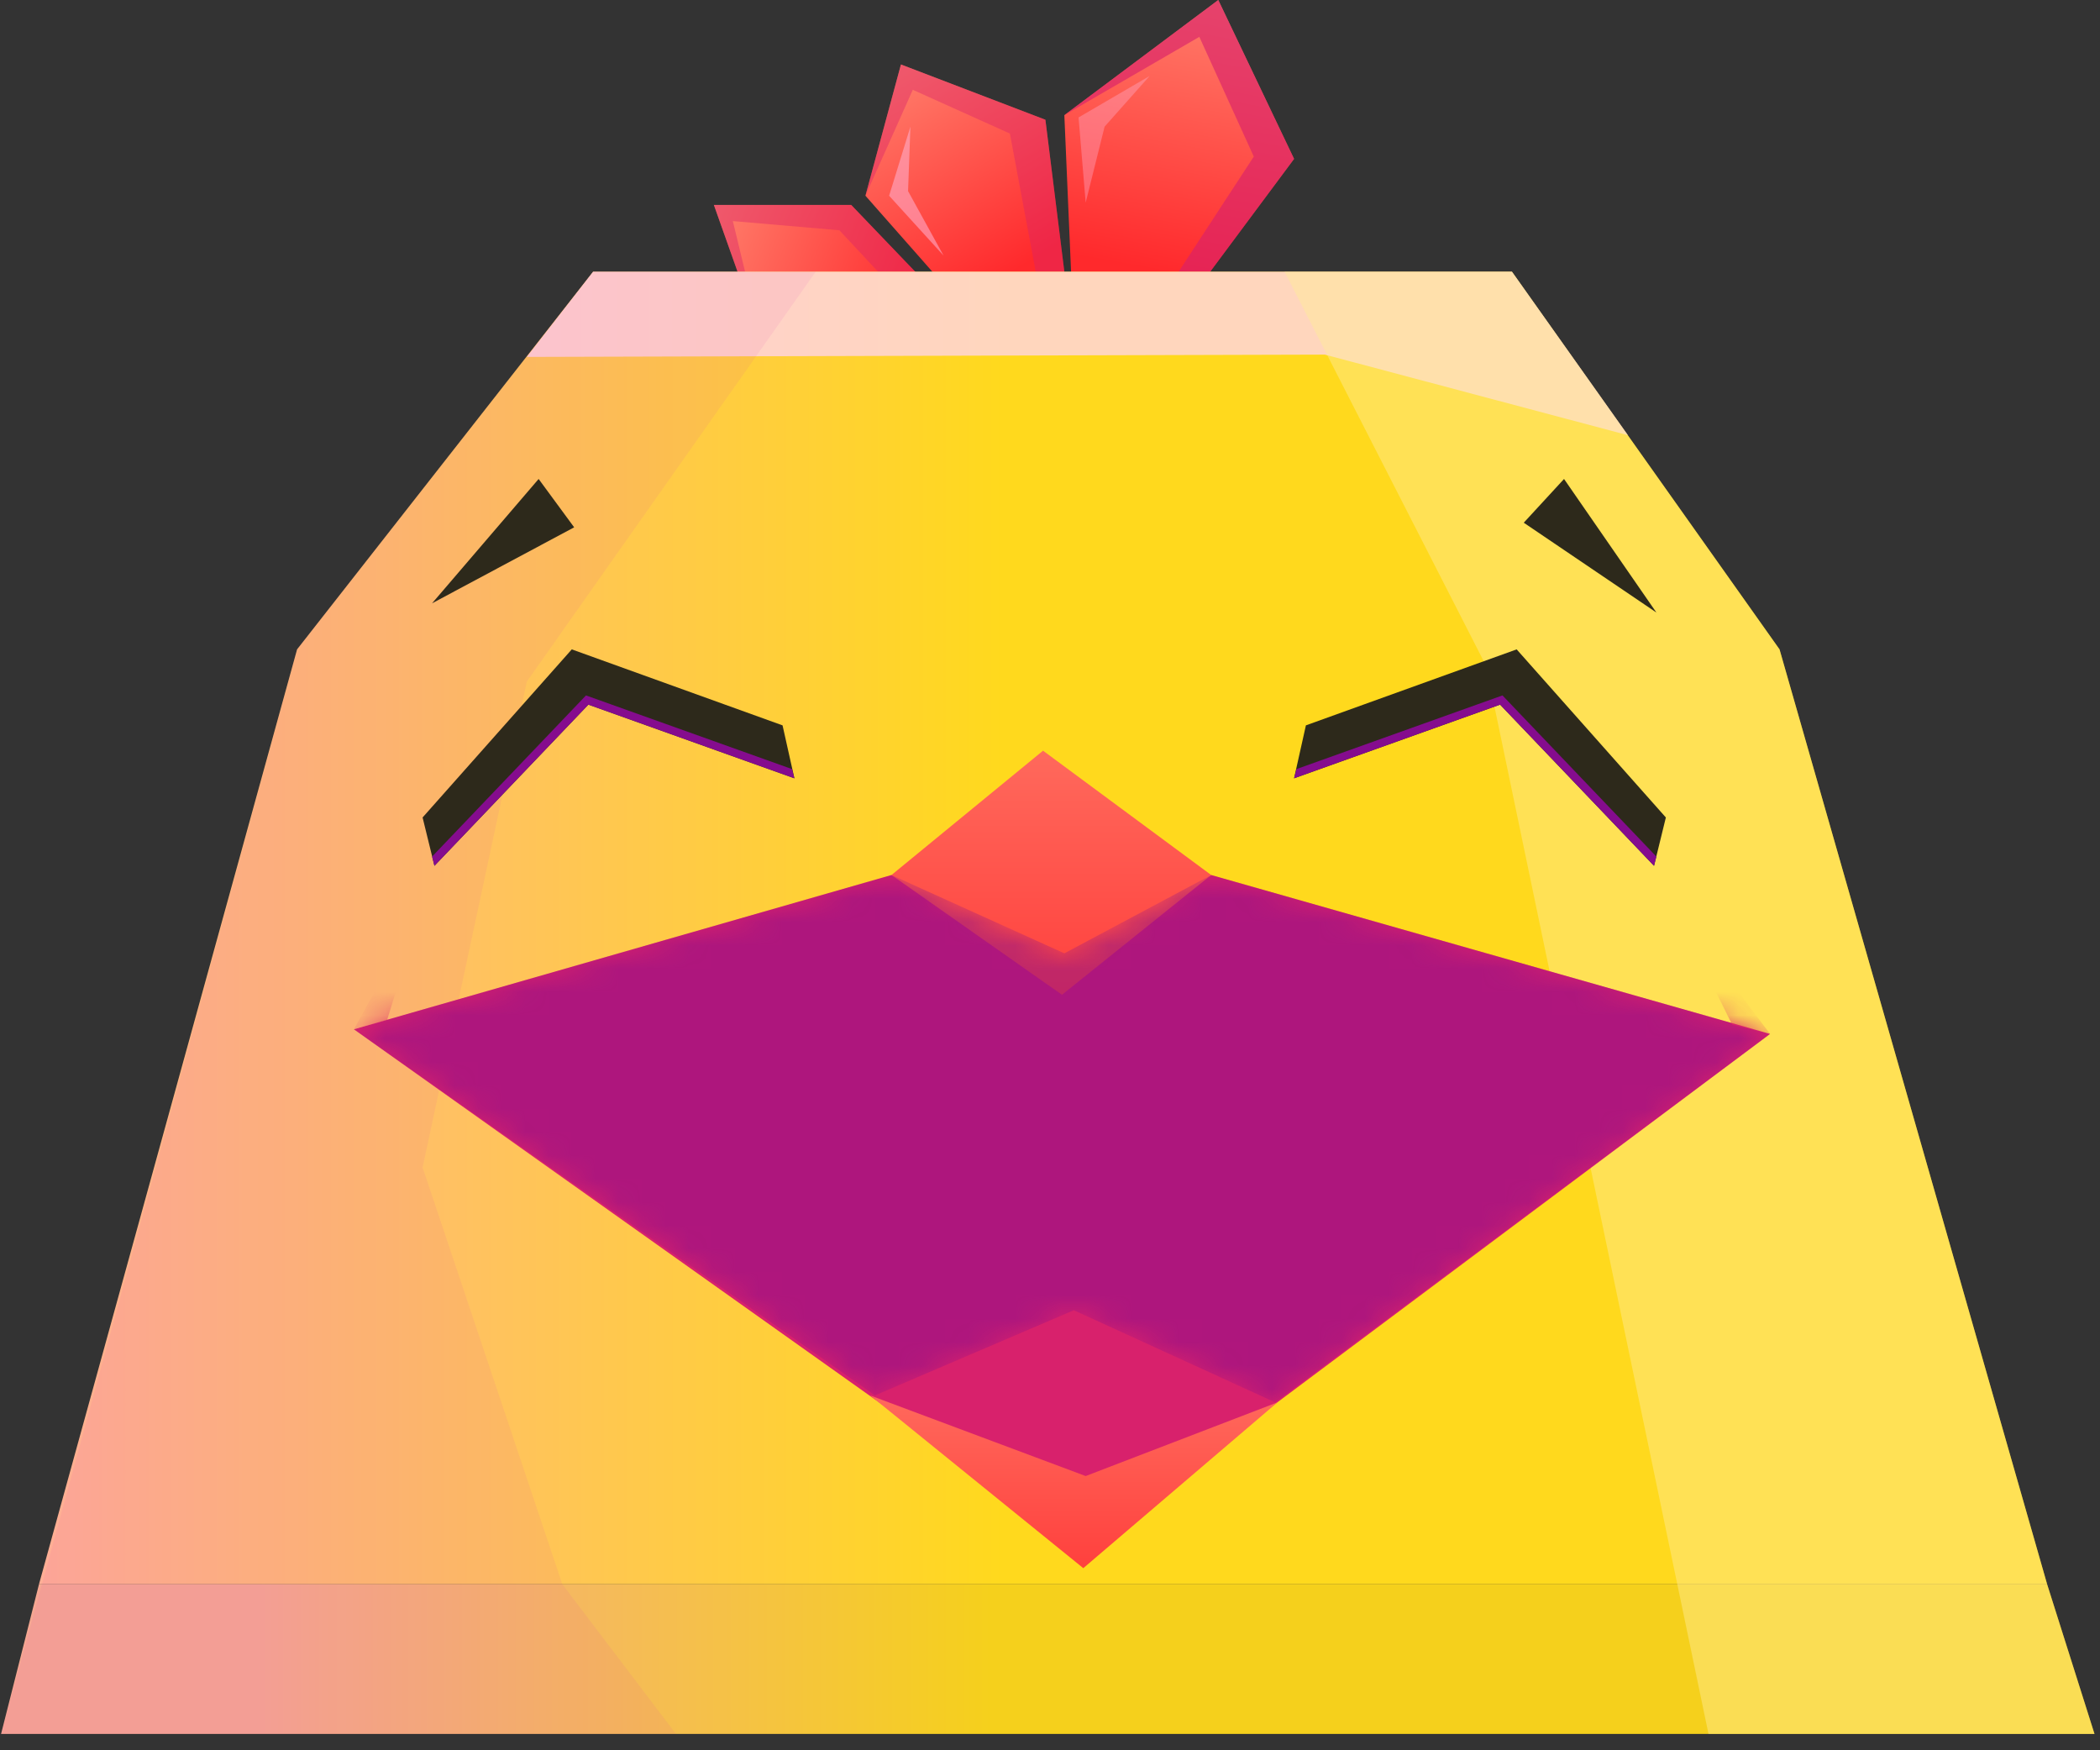 <svg width="90" height="75" viewBox="0 0 90 75" fill="none" xmlns="http://www.w3.org/2000/svg">
<rect x="0" y="0" width="90" height="75" fill="#333333" stroke="none"/>
<path d="M38.511 16.084L32.625 14.505L30.595 8.782H36.481L40.642 13.123L38.511 16.084Z" fill="url(#paint0_linear_2467_14114)"/>
<path opacity="0.4" d="M40.642 13.123L36.481 8.782H30.595L32.625 14.505L31.407 9.473L35.974 9.867L39.932 14.11L40.642 13.123Z" fill="#D8216C"/>
<path opacity="0.17" d="M32.421 11.643L33.233 13.913L36.38 14.998L33.639 13.123L32.421 11.643Z" fill="#FFB6D7"/>
<path d="M41.961 13.913L37.09 8.387L38.612 2.763L44.803 5.131L45.615 11.643L41.961 13.913Z" fill="url(#paint1_linear_2467_14114)"/>
<path opacity="0.4" d="M38.612 2.763L44.803 5.131L45.615 11.643L44.499 12.235L43.281 5.723L39.12 3.848L37.09 8.387L38.612 2.763Z" fill="#D8216C"/>
<path opacity="0.53" d="M39.018 5.427L38.105 8.387L40.439 10.953L38.917 8.19L39.018 5.427Z" fill="#FFB6D7"/>
<path d="M45.92 12.038L45.615 4.934L52.212 0L55.46 6.808L50.69 13.222L45.92 12.038Z" fill="url(#paint2_linear_2467_14114)"/>
<path opacity="0.63" d="M45.615 4.934L52.212 0L55.46 6.808L50.69 13.222L49.675 12.926L53.734 6.71L51.4 1.579L45.615 4.934Z" fill="#D8216C"/>
<path opacity="0.35" d="M46.529 8.683L46.224 5.032L49.269 3.256L47.34 5.427L46.529 8.683Z" fill="#FFB6D7"/>
<path d="M1.67 67.886L12.732 27.826L25.419 11.643H64.797L76.266 27.826L87.734 67.886H53.735H1.67Z" fill="url(#paint3_linear_2467_14114)"/>
<path d="M1.67 67.886H36.583H53.735H87.734L89.764 74.3H51.806H0.046L1.67 67.886Z" fill="url(#paint4_linear_2467_14114)"/>
<path opacity="0.71" d="M22.577 15.294L25.418 11.643H64.797L69.77 18.649L56.779 15.195L22.577 15.294Z" fill="#FFD4FF"/>
<path opacity="0.08" d="M25.419 11.643H34.959L22.577 29.207L18.111 50.027L24.099 67.886L28.971 74.3H0.046L12.732 27.826L25.419 11.643Z" fill="#D63DB5"/>
<path opacity="0.46" d="M64.797 11.643L76.265 27.826L87.734 67.886L89.764 74.3H73.221L63.681 28.516L55.054 11.643H64.797Z" fill="#FFEB97"/>
<path d="M18.517 25.852L24.607 22.596L23.084 20.524L18.517 25.852Z" fill="#2D291B"/>
<path d="M70.988 26.247L65.304 22.398L67.03 20.524L70.988 26.247Z" fill="#2D291B"/>
<path d="M55.967 31.082L65 27.826L71.394 35.029L70.887 37.101L64.29 30.194L55.46 33.351L55.967 31.082Z" fill="#2D291B"/>
<path d="M55.46 33.351L64.29 30.194L70.887 37.101L70.988 36.706L64.391 29.799L55.562 32.956L55.46 33.351Z" fill="#850C8E"/>
<path d="M33.538 31.082L24.505 27.826L18.111 35.029L18.619 37.101L25.216 30.194L34.045 33.351L33.538 31.082Z" fill="#2D291B"/>
<path d="M34.045 33.351L25.215 30.194L18.619 37.101L18.517 36.706L25.114 29.799L33.944 32.956L34.045 33.351Z" fill="#850C8E"/>
<path d="M15.168 44.106L46.427 66.308L75.86 44.304L51.908 37.495L45.615 40.85L38.206 37.495L15.168 44.106Z" fill="#D8216C"/>
<path d="M38.206 37.495L44.702 32.167L51.908 37.495L45.514 42.626L38.206 37.495Z" fill="url(#paint5_linear_2467_14114)"/>
<path d="M37.293 59.795L46.529 63.249L54.749 60.091L46.427 67.196L37.293 59.795Z" fill="url(#paint6_linear_2467_14114)"/>
<mask id="mask0_2467_14114" style="mask-type:alpha" maskUnits="userSpaceOnUse" x="15" y="37" width="61" height="24">
<path d="M15.168 44.106L38.206 37.495L45.615 40.85L51.908 37.495L75.86 44.304L54.648 60.091L46.021 56.144L37.496 59.795L15.168 44.106Z" fill="url(#paint7_linear_2467_14114)"/>
</mask>
<g mask="url(#mask0_2467_14114)">
<path opacity="0.51" d="M15.168 44.106L38.206 37.495L45.615 40.85L51.908 37.495L75.86 44.304L54.648 60.091L46.021 56.144L37.496 59.795L15.168 44.106Z" fill="url(#paint8_linear_2467_14114)"/>
<path d="M18.111 38.778L15.168 44.106L16.589 43.712L18.111 38.778Z" fill="#D8216C"/>
<path d="M75.86 44.304L71.699 38.778L74.236 43.909L75.86 44.304Z" fill="#D8216C"/>
<path d="M18.619 37.101L13.24 36.015L10.804 37.989L13.646 39.37L18.619 37.101Z" fill="url(#paint9_linear_2467_14114)"/>
<path opacity="0.35" d="M10.804 37.989L18.619 37.101L13.24 36.015L10.804 37.989Z" fill="white"/>
<path d="M70.785 37.101L76.266 36.015L78.701 37.989L75.758 39.37L70.785 37.101Z" fill="url(#paint10_linear_2467_14114)"/>
<path opacity="0.35" d="M78.701 37.989L70.785 37.101L76.266 36.015L78.701 37.989Z" fill="white"/>
</g>
<defs>
<linearGradient id="paint0_linear_2467_14114" x1="39.239" y1="13.476" x2="30.494" y2="9.9" gradientUnits="userSpaceOnUse">
<stop stop-color="#FF292C"/>
<stop offset="1" stop-color="#FF7C6A"/>
</linearGradient>
<linearGradient id="paint1_linear_2467_14114" x1="43.727" y1="11.449" x2="38.903" y2="3" gradientUnits="userSpaceOnUse">
<stop stop-color="#FF292C"/>
<stop offset="1" stop-color="#FF7C6A"/>
</linearGradient>
<linearGradient id="paint2_linear_2467_14114" x1="49.429" y1="11.56" x2="51.464" y2="0.227" gradientUnits="userSpaceOnUse">
<stop stop-color="#FF292C"/>
<stop offset="1" stop-color="#FF7C6A"/>
</linearGradient>
<linearGradient id="paint3_linear_2467_14114" x1="0.992" y1="39.768" x2="42.979" y2="39.768" gradientUnits="userSpaceOnUse">
<stop stop-color="#FFAE98"/>
<stop offset="1" stop-color="#FFD91D"/>
</linearGradient>
<linearGradient id="paint4_linear_2467_14114" x1="10.982" y1="71.074" x2="42.469" y2="71.074" gradientUnits="userSpaceOnUse">
<stop stop-color="#F5A792"/>
<stop offset="1" stop-color="#F5D01C"/>
</linearGradient>
<linearGradient id="paint5_linear_2467_14114" x1="45.045" y1="48.68" x2="45.045" y2="27.266" gradientUnits="userSpaceOnUse">
<stop stop-color="#FF292C"/>
<stop offset="1" stop-color="#FF7C6A"/>
</linearGradient>
<linearGradient id="paint6_linear_2467_14114" x1="46.053" y1="71.377" x2="46.053" y2="56.372" gradientUnits="userSpaceOnUse">
<stop stop-color="#FF292C"/>
<stop offset="1" stop-color="#FF7C6A"/>
</linearGradient>
<linearGradient id="paint7_linear_2467_14114" x1="45.526" y1="37.827" x2="45.526" y2="51.776" gradientUnits="userSpaceOnUse">
<stop/>
<stop offset="0.096" stop-color="#060606"/>
<stop offset="0.22" stop-color="#161616"/>
<stop offset="0.36" stop-color="#313131"/>
<stop offset="0.512" stop-color="#565656"/>
<stop offset="0.674" stop-color="#878787"/>
<stop offset="0.841" stop-color="#C1C1C1"/>
<stop offset="1" stop-color="white"/>
</linearGradient>
<linearGradient id="paint8_linear_2467_14114" x1="45.526" y1="37.827" x2="45.526" y2="51.776" gradientUnits="userSpaceOnUse">
<stop stop-color="#850C8E"/>
<stop offset="1" stop-color="#850C8E"/>
</linearGradient>
<linearGradient id="paint9_linear_2467_14114" x1="10.803" y1="37.69" x2="18.652" y2="37.69" gradientUnits="userSpaceOnUse">
<stop stop-color="#45A4D3"/>
<stop offset="1" stop-color="#45FFD3"/>
</linearGradient>
<linearGradient id="paint10_linear_2467_14114" x1="78.684" y1="37.69" x2="70.834" y2="37.69" gradientUnits="userSpaceOnUse">
<stop stop-color="#45A4D3"/>
<stop offset="1" stop-color="#45FFD3"/>
</linearGradient>
</defs>
</svg>
